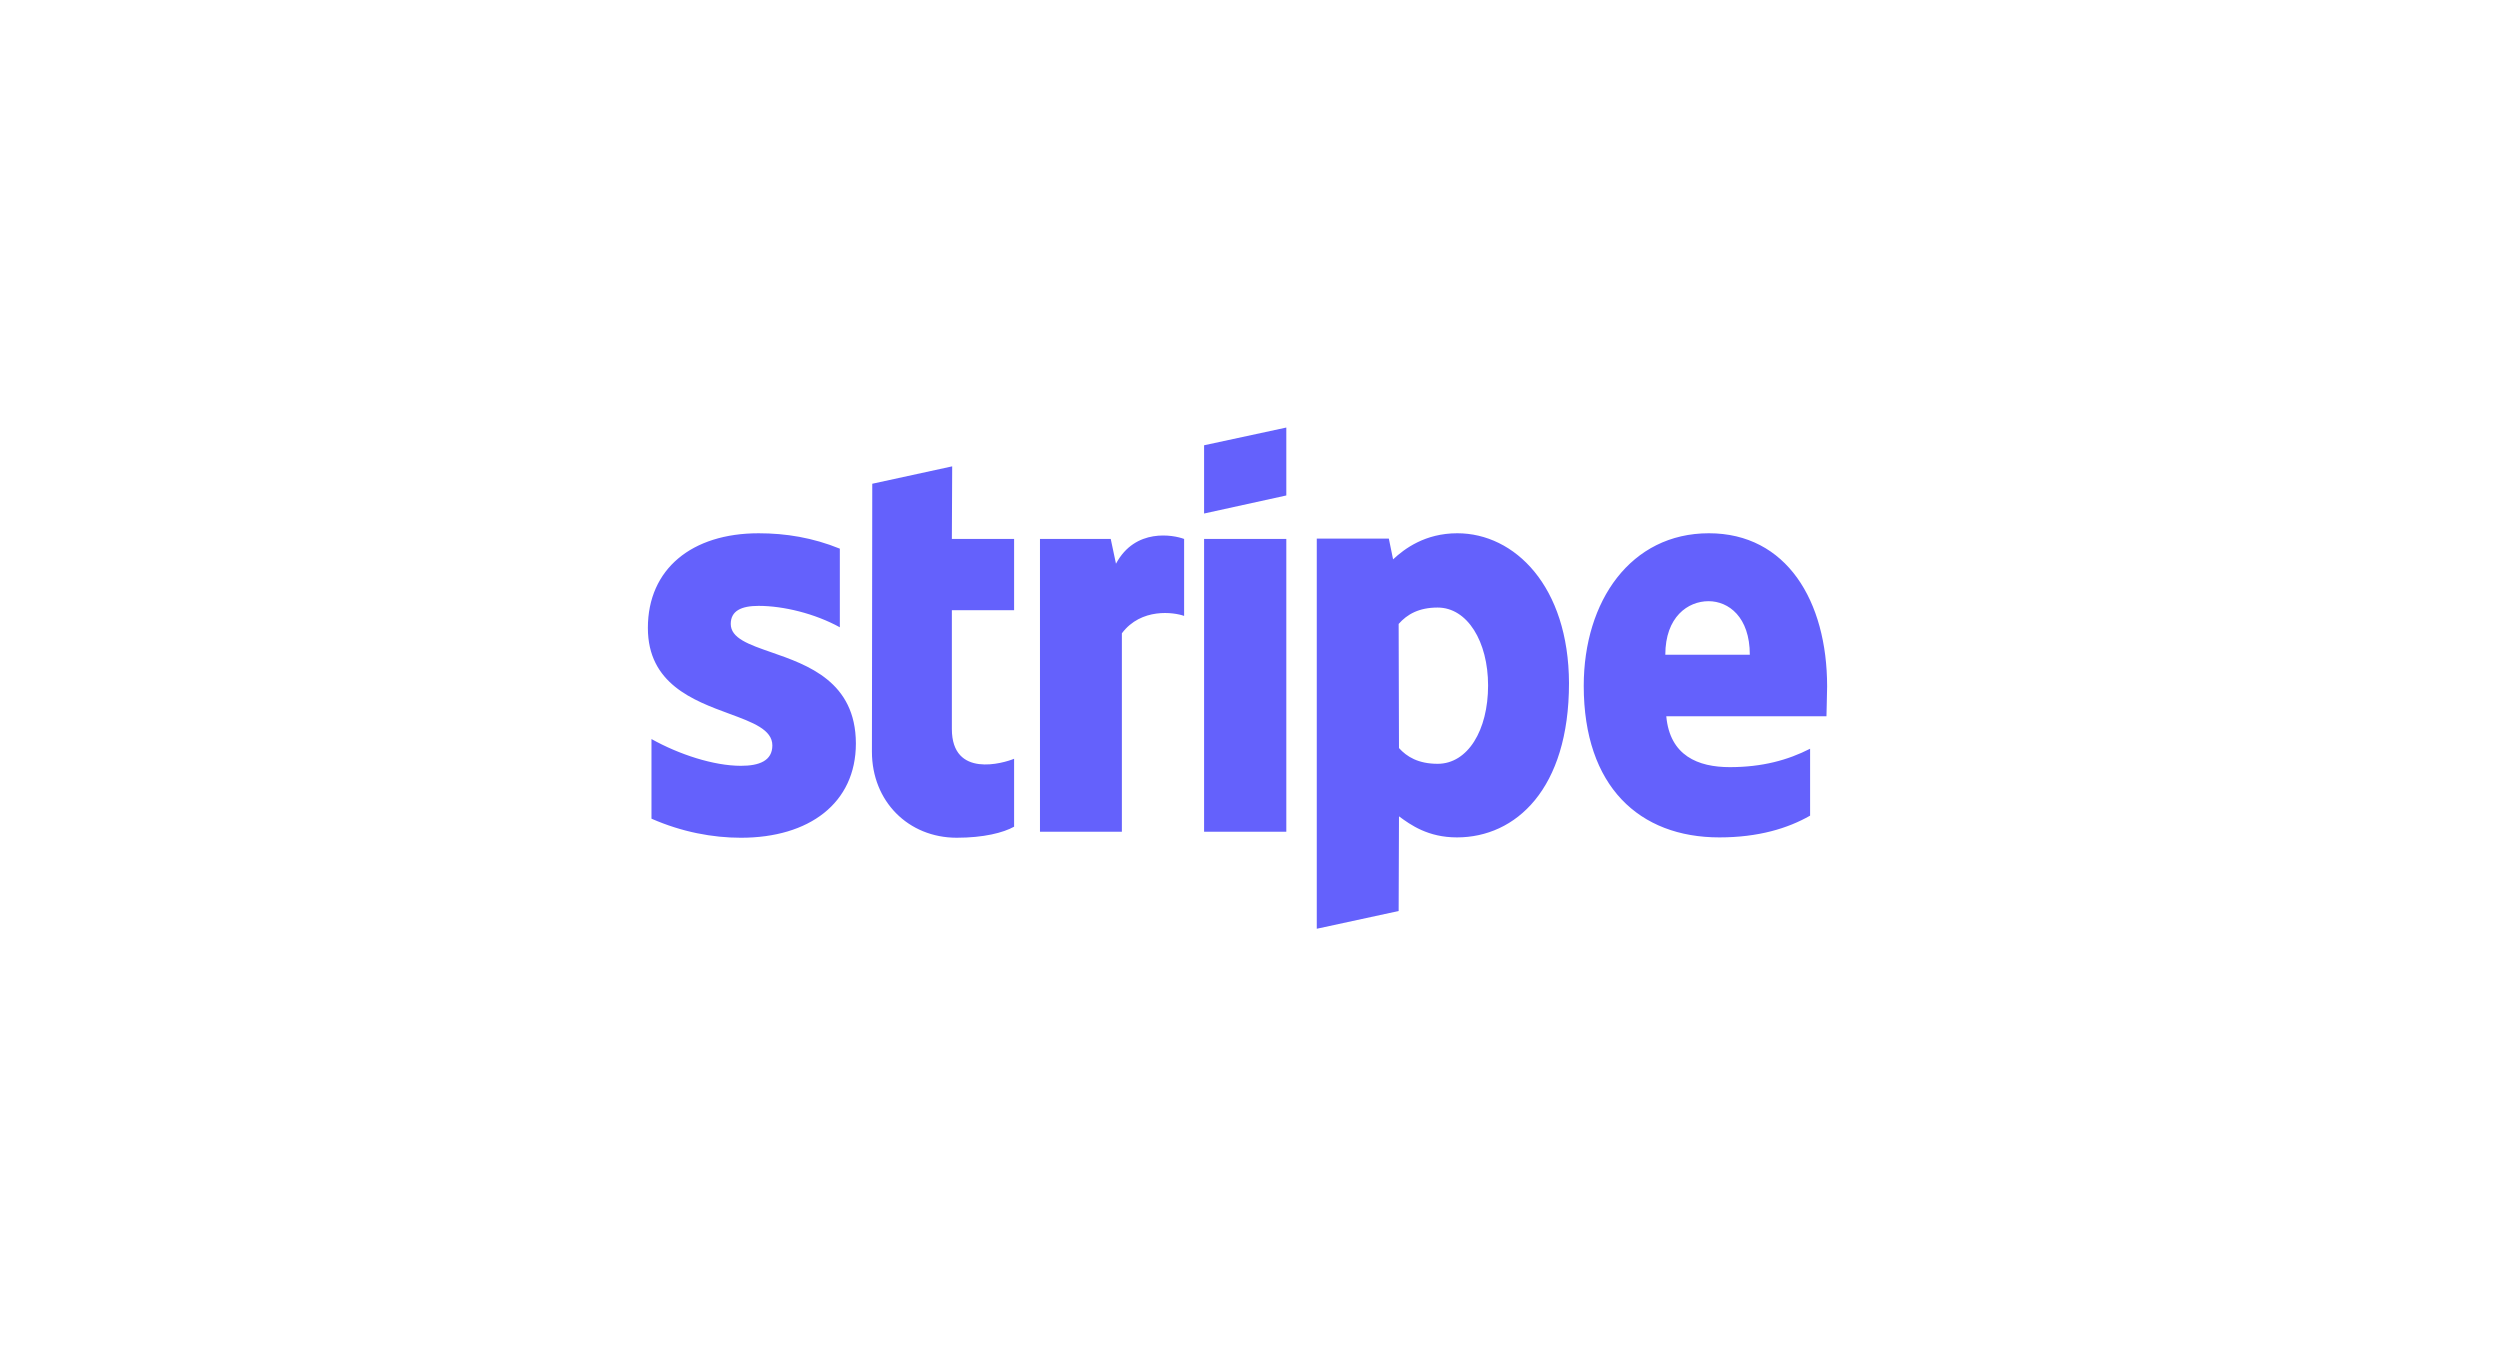 <svg width="200" height="109" viewBox="0 0 200 109" fill="none" xmlns="http://www.w3.org/2000/svg">
<path d="M200 0H0V109H200V0Z" fill="white"/>
<path fill-rule="evenodd" clip-rule="evenodd" d="M102.905 39.637L96.327 41.082V35.622L102.905 34.203V39.637ZM116.584 42.661C114.015 42.661 112.364 43.892 111.447 44.749L111.107 43.089H105.342V74.3L111.892 72.881L111.919 65.306C112.862 66.002 114.251 66.992 116.558 66.992C121.248 66.992 125.52 63.138 125.52 54.653C125.493 46.89 121.17 42.661 116.584 42.661ZM115.011 61.104C113.465 61.104 112.548 60.542 111.919 59.846L111.892 49.915C112.575 49.139 113.518 48.604 115.011 48.604C117.396 48.604 119.047 51.334 119.047 54.84C119.047 58.427 117.422 61.104 115.011 61.104ZM146.17 54.92C146.17 48.068 142.921 42.661 136.709 42.661C130.473 42.661 126.699 48.068 126.699 54.867C126.699 62.924 131.154 66.992 137.548 66.992C140.667 66.992 143.025 66.27 144.808 65.252V59.899C143.025 60.809 140.981 61.371 138.387 61.371C135.845 61.371 133.591 60.461 133.303 57.303H146.117C146.117 57.156 146.126 56.824 146.138 56.44V56.434V56.433V56.431V56.429C146.153 55.906 146.17 55.289 146.17 54.92ZM133.225 52.378C133.225 49.353 135.032 48.095 136.683 48.095C138.282 48.095 139.985 49.353 139.985 52.378H133.225ZM96.327 43.116H102.905V66.537H96.327V43.116ZM88.859 43.117L89.278 45.097C90.824 42.207 93.89 42.796 94.729 43.117V49.273C93.916 48.979 91.296 48.604 89.75 50.665V66.538H83.198V43.117H88.859ZM76.175 37.308L69.781 38.7L69.754 60.14C69.754 64.102 72.663 67.019 76.542 67.019C78.691 67.019 80.263 66.618 81.128 66.136V60.702C80.289 61.05 76.149 62.281 76.149 58.32V48.817H81.128V43.116H76.149L76.175 37.308ZM60.688 48.47C59.299 48.47 58.46 48.872 58.46 49.916C58.46 51.055 59.903 51.557 61.694 52.179C64.613 53.193 68.455 54.528 68.471 59.471C68.471 64.263 64.723 67.02 59.273 67.02C57.019 67.02 54.556 66.565 52.118 65.494V59.123C54.32 60.355 57.098 61.265 59.273 61.265C60.74 61.265 61.788 60.863 61.788 59.632C61.788 58.37 60.224 57.792 58.335 57.096C55.459 56.035 51.83 54.696 51.83 50.237C51.83 45.499 55.368 42.662 60.688 42.662C62.863 42.662 65.012 43.01 67.187 43.893V50.183C65.195 49.086 62.679 48.47 60.688 48.47Z" fill="#6461FC"/>
</svg>
